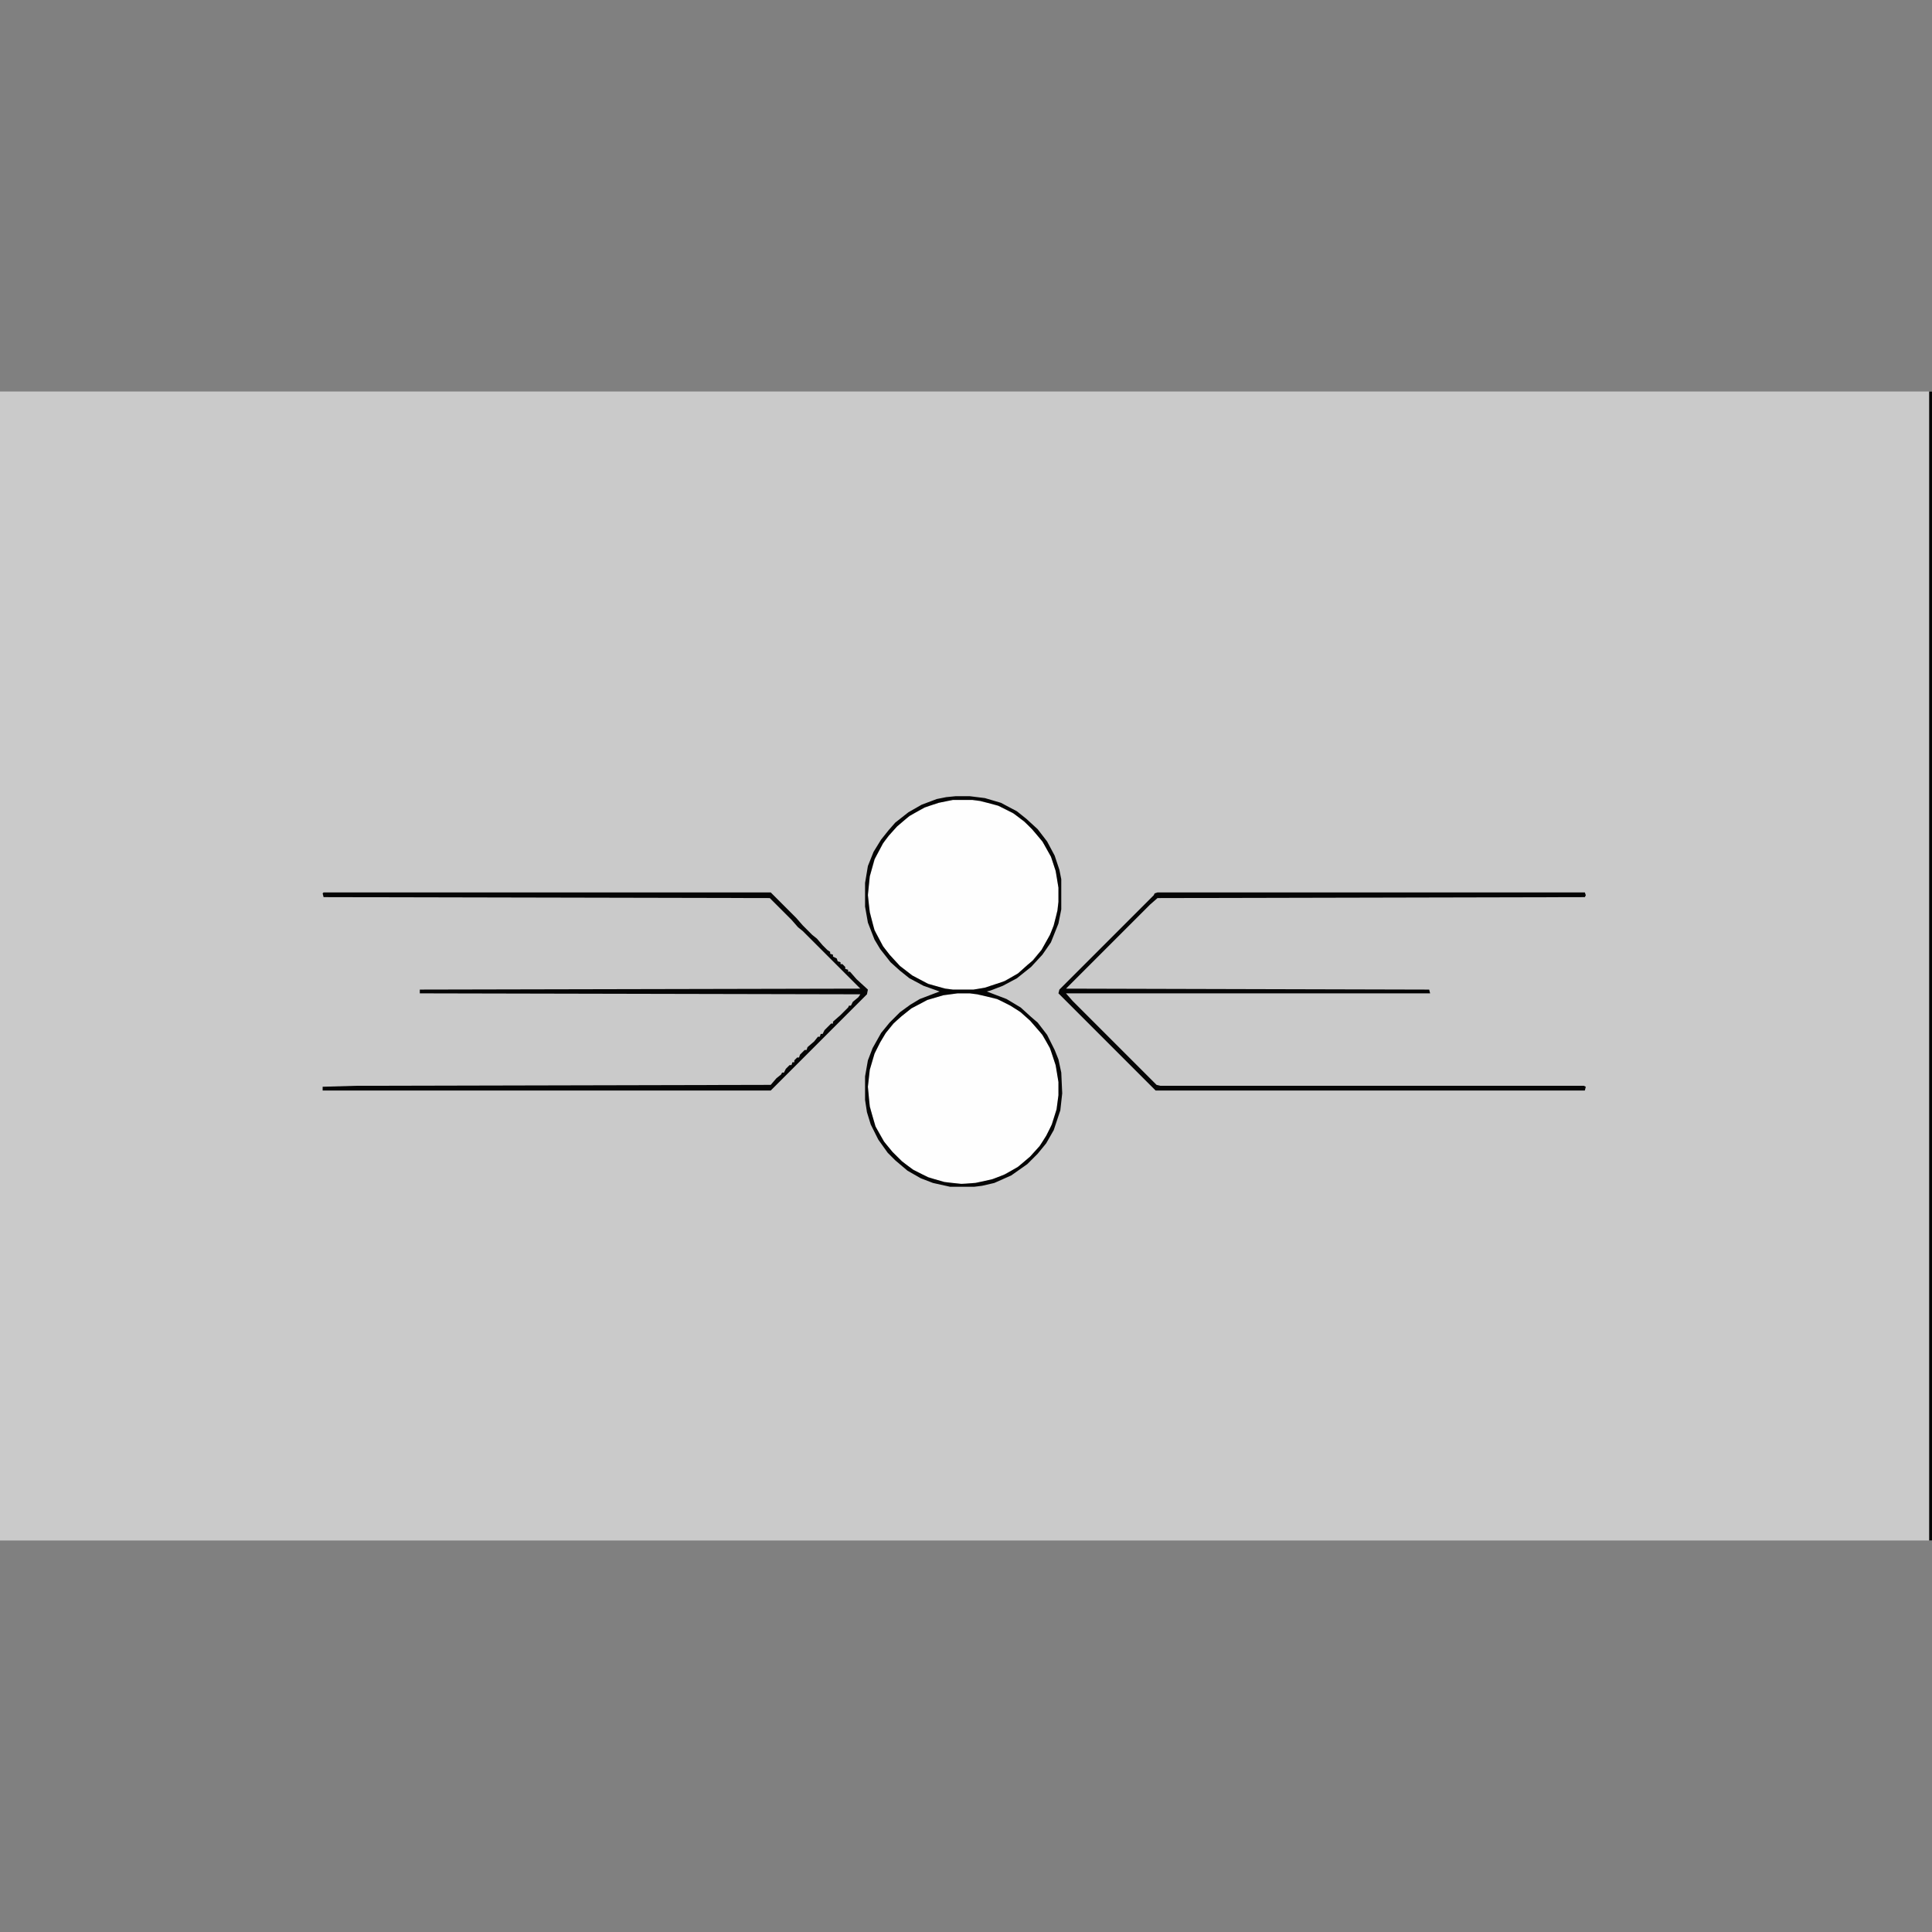 <svg xmlns="http://www.w3.org/2000/svg" version="1.1" xmlns:xlink="http://www.w3.org/1999/xlink" xmlns:svgjs="http://svgjs.com/svgjs" width="1280" height="1280"><rect width="100%" height="100%" fill="#808080" stroke="none"/><svg version="1.1" viewBox="0 0 2048 1218" width="1280" height="1280" xmlns="http://www.w3.org/2000/svg">
<path transform="translate(0)" d="m0 0h2048v1218h-2048z" fill="#CACACA"></path>
<path transform="translate(1010,433)" d="m0 0h21l16 3 13 4 17 9 13 11 8 8 9 12 8 15 5 17 2 14v15l-2 14-5 17-10 19-9 10-5 6-11 9-10 6-10 5-20 6-8 1h-22l-12-2-16-5-15-8-14-11-7-7-8-10-9-16-4-10-4-19-1-14 2-18 6-20 10-18 11-13 11-10 11-7 14-7 18-5z" fill="#FEFEFE"></path>
<path transform="translate(1015,638)" d="m0 0h13l18 3 16 5 16 9 14 12 10 11 7 11 6 12 5 17 2 14v14l-2 15-7 21-8 14-13 15-9 8-9 6-16 8-13 4-21 3-17-1-17-4-13-5-15-9-15-14-8-9-10-17-5-15-3-14-1-15 2-18 6-20 10-18 8-9 6-7 14-11 17-9 17-5z" fill="#FEFEFE"></path>
<path transform="translate(343,531)" d="m0 0h474l27 27 7 8 10 10 5 4 6 7 5 5 3 2v2l3 1v2l4 2 1 3 3 1v2h2l3 3v2l3 1v2h2l7 8 12 11-1 5-102 102h-475v-4l35-1 440-1 6-7 5-4 1-2h2l2-4 4-4h2l1-3h2v-2l3-3h2l1-3 5-5h2l1-3 7-6 4-5h2l1-3h2l2-4 7-7h2v-2l8-7 8-8 1-2h2l2-4 6-5 2-3-467-1v-4l467-1-61-61-5-4-7-8-23-23-473-1-1-4z" fill="#050505"></path>
<path transform="translate(1227,531)" d="m0 0h453l1 3-1 2-453 1-8 7-89 89 385 1 1 4h-386l7 8 89 89 4 1h449l2 1-1 4h-455l-103-103 1-4 100-100 1-2z" fill="#050505"></path>
<path transform="translate(1013,429)" d="m0 0h15l16 2 17 5 17 9 10 8 12 11 10 13 8 15 5 15 2 10v32l-3 15-8 20-9 13-12 13-15 12-15 8-13 5-4 1 21 8 15 9 11 10 7 6 10 13 8 16 4 10 3 14 1 22-2 18-7 21-8 14-9 11-11 11-17 12-18 8-13 3-8 1h-26l-18-4-13-5-14-8-13-11-8-8-10-14-8-16-4-13-2-13v-25l3-17 5-13 9-16 9-11 11-11 11-8 10-6 21-8-17-6-15-8-10-8-10-9-11-14-6-10-7-18-3-17v-25l3-18 6-15 8-13 8-10 7-8 14-11 14-8 16-6 10-2zm-3 4-15 3-15 5-16 9-13 11-9 10-6 8-9 17-5 18-2 20 2 18 5 19 9 17 7 9 11 12 13 10 17 9 18 5 8 1h22l12-2 21-7 14-8 10-9 6-5 9-11 9-16 4-10 4-16 1-9v-15l-3-18-5-15-9-16-11-13-8-8-12-9-16-8-19-5-8-1zm5 205-15 2-17 5-17 9-10 8-9 8-8 10-6 10-6 12-5 17-2 18 2 21 6 21 9 16 9 11 10 10 12 9 16 8 17 5 18 2 15-1 18-4 13-5 14-8 13-11 10-11 7-11 6-12 5-16 2-15v-14l-3-18-6-18-8-14-13-15-10-9-11-7-14-7-21-5-8-1z" fill="#050505"></path>
<path transform="translate(2045)" d="m0 0h3v1218h-3z" fill="#050505"></path>
</svg><style>@media (prefers-color-scheme: light) { :root { filter: none; } }
@media (prefers-color-scheme: dark) { :root { filter: invert(100%); } }
</style></svg>